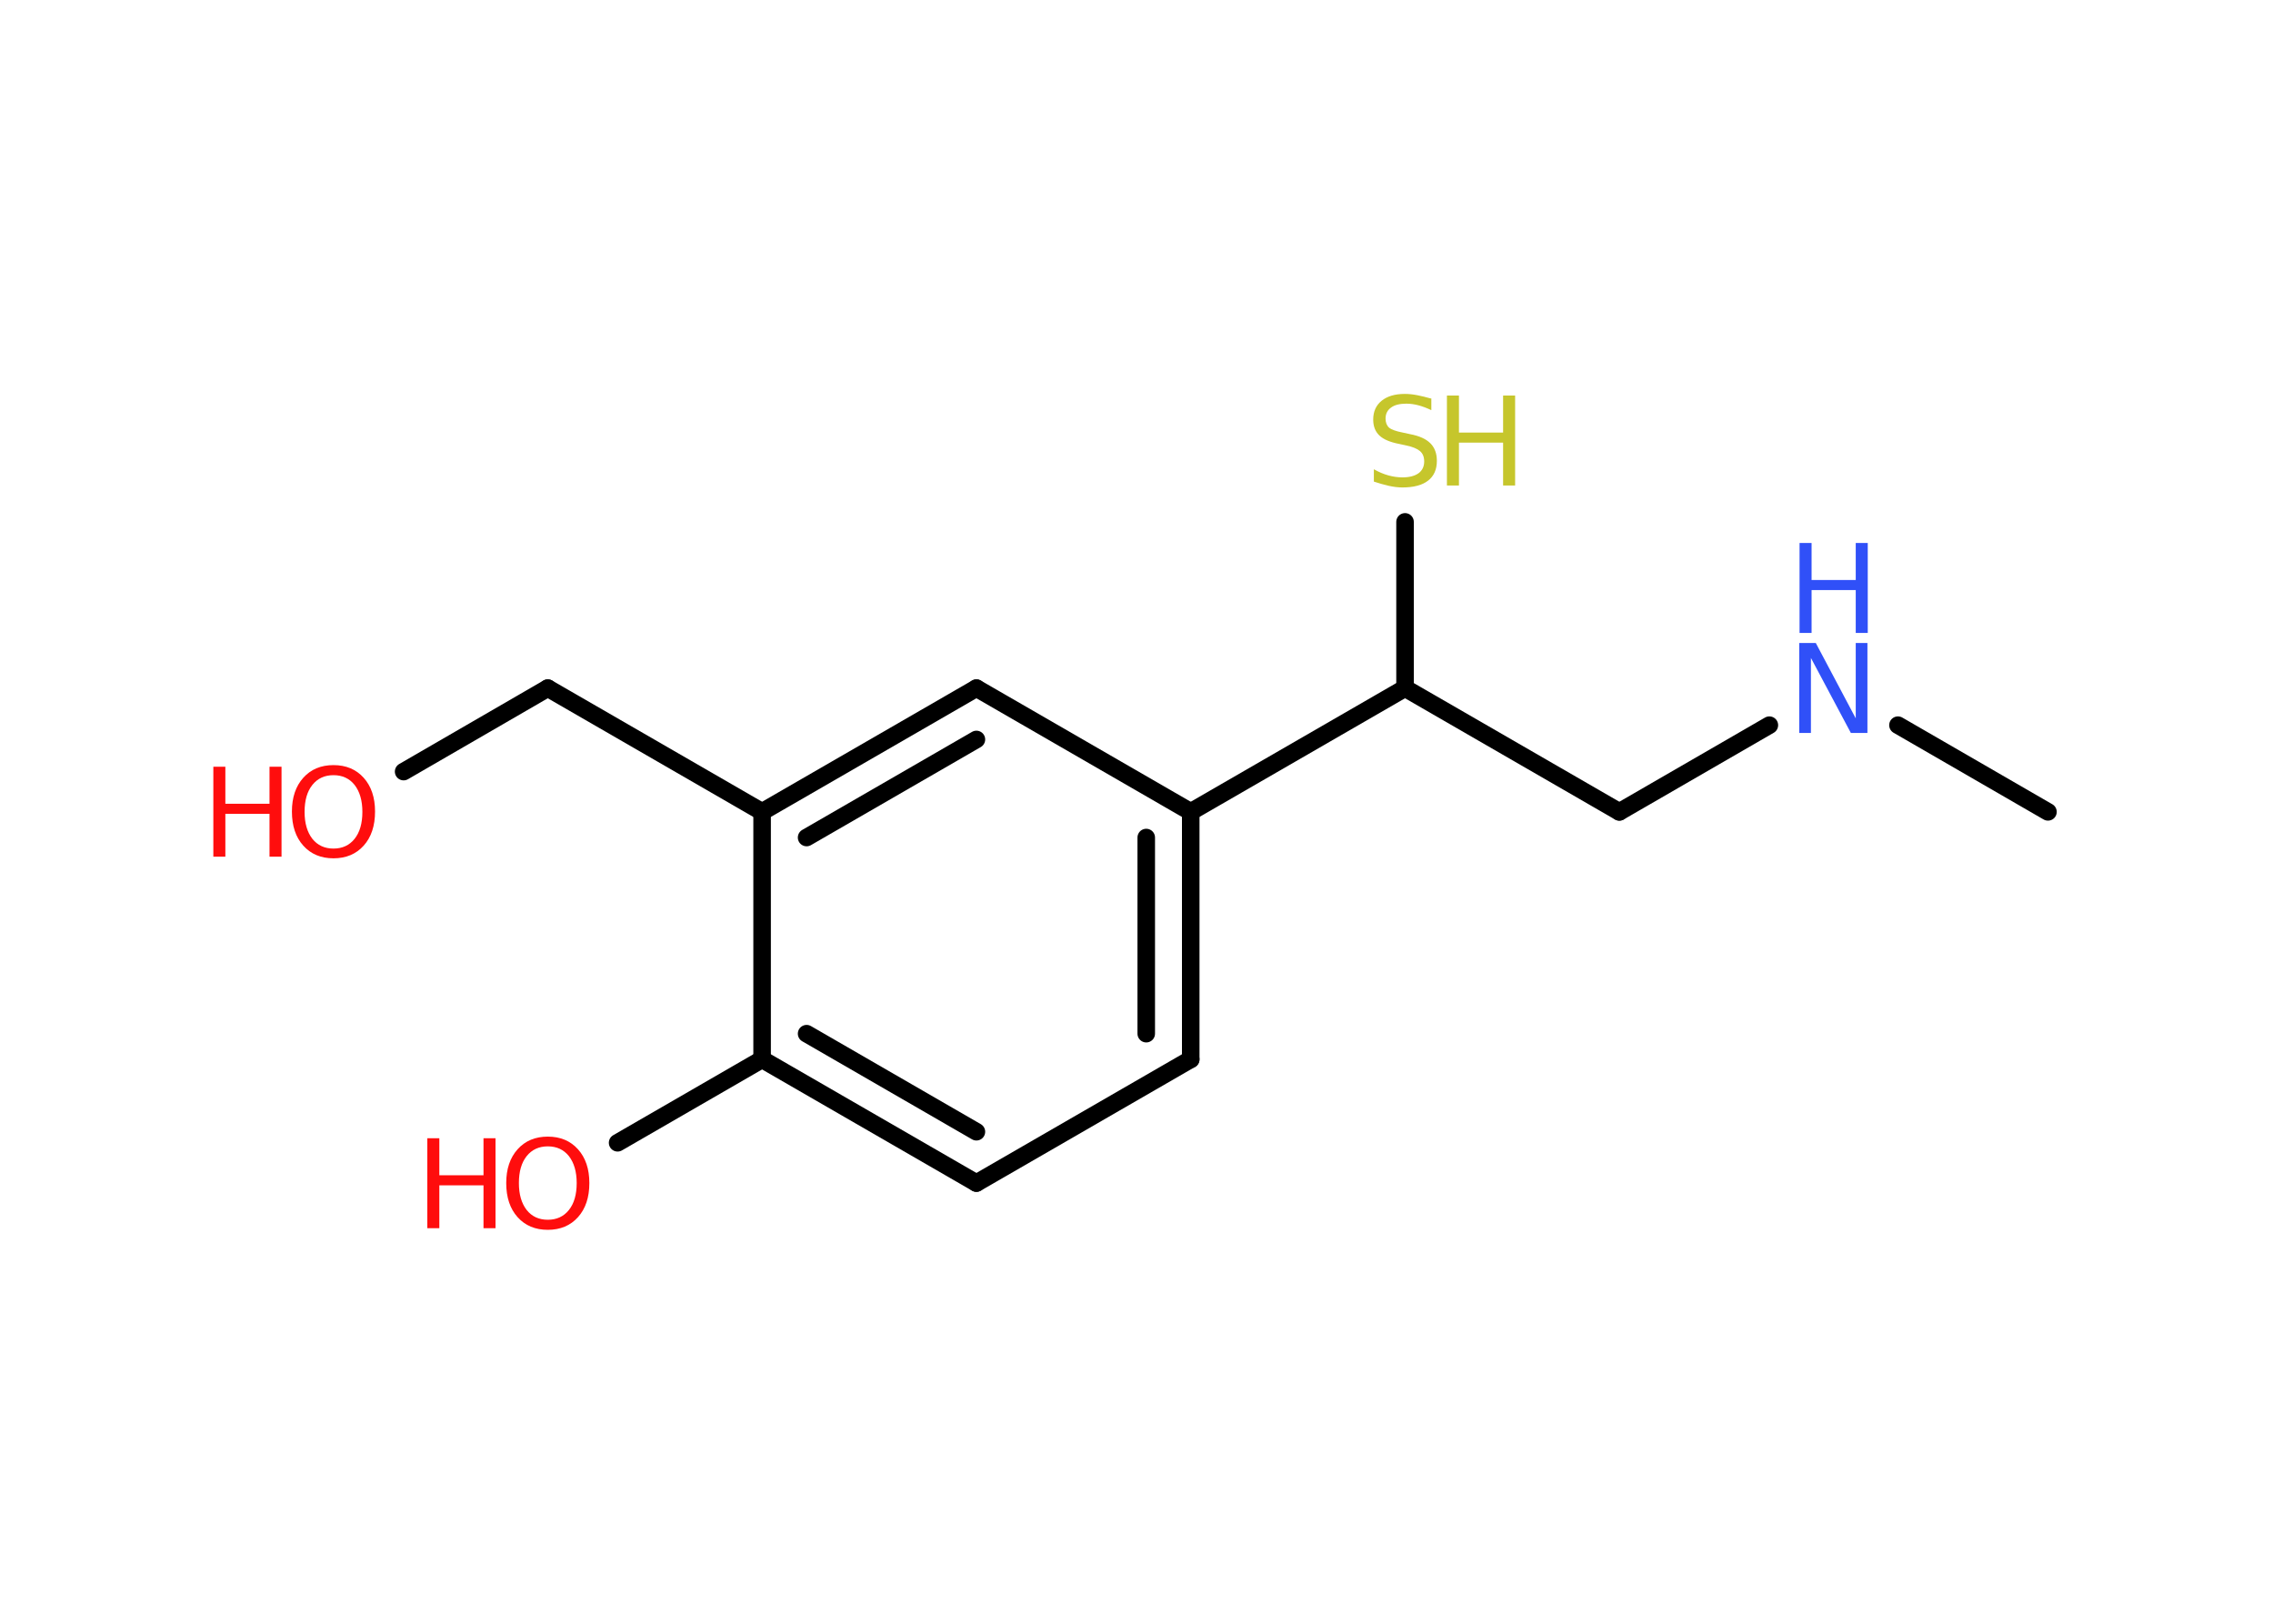 <?xml version='1.0' encoding='UTF-8'?>
<!DOCTYPE svg PUBLIC "-//W3C//DTD SVG 1.1//EN" "http://www.w3.org/Graphics/SVG/1.1/DTD/svg11.dtd">
<svg version='1.2' xmlns='http://www.w3.org/2000/svg' xmlns:xlink='http://www.w3.org/1999/xlink' width='70.0mm' height='50.0mm' viewBox='0 0 70.0 50.0'>
  <desc>Generated by the Chemistry Development Kit (http://github.com/cdk)</desc>
  <g stroke-linecap='round' stroke-linejoin='round' stroke='#000000' stroke-width='.54' fill='#FF0D0D'>
    <rect x='.0' y='.0' width='70.0' height='50.0' fill='#FFFFFF' stroke='none'/>
    <g id='mol1' class='mol'>
      <line id='mol1bnd1' class='bond' x1='63.07' y1='25.0' x2='58.45' y2='22.33'/>
      <line id='mol1bnd2' class='bond' x1='54.49' y1='22.33' x2='49.87' y2='25.0'/>
      <line id='mol1bnd3' class='bond' x1='49.87' y1='25.0' x2='43.27' y2='21.19'/>
      <line id='mol1bnd4' class='bond' x1='43.27' y1='21.19' x2='43.27' y2='16.07'/>
      <line id='mol1bnd5' class='bond' x1='43.27' y1='21.19' x2='36.67' y2='25.0'/>
      <g id='mol1bnd6' class='bond'>
        <line x1='36.67' y1='32.62' x2='36.67' y2='25.0'/>
        <line x1='35.3' y1='31.83' x2='35.3' y2='25.79'/>
      </g>
      <line id='mol1bnd7' class='bond' x1='36.67' y1='32.62' x2='30.07' y2='36.43'/>
      <g id='mol1bnd8' class='bond'>
        <line x1='23.47' y1='32.62' x2='30.07' y2='36.43'/>
        <line x1='24.84' y1='31.83' x2='30.07' y2='34.85'/>
      </g>
      <line id='mol1bnd9' class='bond' x1='23.47' y1='32.62' x2='19.02' y2='35.19'/>
      <line id='mol1bnd10' class='bond' x1='23.47' y1='32.62' x2='23.47' y2='25.0'/>
      <line id='mol1bnd11' class='bond' x1='23.47' y1='25.0' x2='16.87' y2='21.19'/>
      <line id='mol1bnd12' class='bond' x1='16.87' y1='21.19' x2='12.43' y2='23.76'/>
      <g id='mol1bnd13' class='bond'>
        <line x1='30.07' y1='21.19' x2='23.47' y2='25.0'/>
        <line x1='30.07' y1='22.77' x2='24.84' y2='25.79'/>
      </g>
      <line id='mol1bnd14' class='bond' x1='36.67' y1='25.0' x2='30.07' y2='21.19'/>
      <g id='mol1atm2' class='atom'>
        <path d='M55.42 19.8h.5l1.23 2.32v-2.32h.36v2.77h-.51l-1.23 -2.31v2.31h-.36v-2.77z' stroke='none' fill='#3050F8'/>
        <path d='M55.42 16.72h.37v1.14h1.36v-1.14h.37v2.77h-.37v-1.32h-1.36v1.32h-.37v-2.77z' stroke='none' fill='#3050F8'/>
      </g>
      <g id='mol1atm5' class='atom'>
        <path d='M44.08 12.27v.36q-.21 -.1 -.4 -.15q-.19 -.05 -.37 -.05q-.31 .0 -.47 .12q-.17 .12 -.17 .34q.0 .18 .11 .28q.11 .09 .42 .15l.23 .05q.42 .08 .62 .28q.2 .2 .2 .54q.0 .4 -.27 .61q-.27 .21 -.79 .21q-.2 .0 -.42 -.05q-.22 -.05 -.46 -.13v-.38q.23 .13 .45 .19q.22 .06 .43 .06q.32 .0 .5 -.13q.17 -.13 .17 -.36q.0 -.21 -.13 -.32q-.13 -.11 -.41 -.17l-.23 -.05q-.42 -.08 -.61 -.26q-.19 -.18 -.19 -.49q.0 -.37 .26 -.58q.26 -.21 .71 -.21q.19 .0 .39 .04q.2 .04 .41 .1z' stroke='none' fill='#C6C62C'/>
        <path d='M44.56 12.18h.37v1.14h1.36v-1.14h.37v2.77h-.37v-1.32h-1.36v1.32h-.37v-2.77z' stroke='none' fill='#C6C62C'/>
      </g>
      <g id='mol1atm10' class='atom'>
        <path d='M16.87 35.3q-.41 .0 -.65 .3q-.24 .3 -.24 .83q.0 .52 .24 .83q.24 .3 .65 .3q.41 .0 .65 -.3q.24 -.3 .24 -.83q.0 -.52 -.24 -.83q-.24 -.3 -.65 -.3zM16.87 35.0q.58 .0 .93 .39q.35 .39 .35 1.04q.0 .66 -.35 1.05q-.35 .39 -.93 .39q-.58 .0 -.93 -.39q-.35 -.39 -.35 -1.05q.0 -.65 .35 -1.04q.35 -.39 .93 -.39z' stroke='none'/>
        <path d='M13.16 35.05h.37v1.14h1.36v-1.14h.37v2.77h-.37v-1.32h-1.36v1.32h-.37v-2.77z' stroke='none'/>
      </g>
      <g id='mol1atm13' class='atom'>
        <path d='M10.27 23.87q-.41 .0 -.65 .3q-.24 .3 -.24 .83q.0 .52 .24 .83q.24 .3 .65 .3q.41 .0 .65 -.3q.24 -.3 .24 -.83q.0 -.52 -.24 -.83q-.24 -.3 -.65 -.3zM10.27 23.56q.58 .0 .93 .39q.35 .39 .35 1.04q.0 .66 -.35 1.05q-.35 .39 -.93 .39q-.58 .0 -.93 -.39q-.35 -.39 -.35 -1.05q.0 -.65 .35 -1.04q.35 -.39 .93 -.39z' stroke='none'/>
        <path d='M6.57 23.61h.37v1.14h1.36v-1.14h.37v2.77h-.37v-1.32h-1.36v1.32h-.37v-2.77z' stroke='none'/>
      </g>
    </g>
  </g>
</svg>
